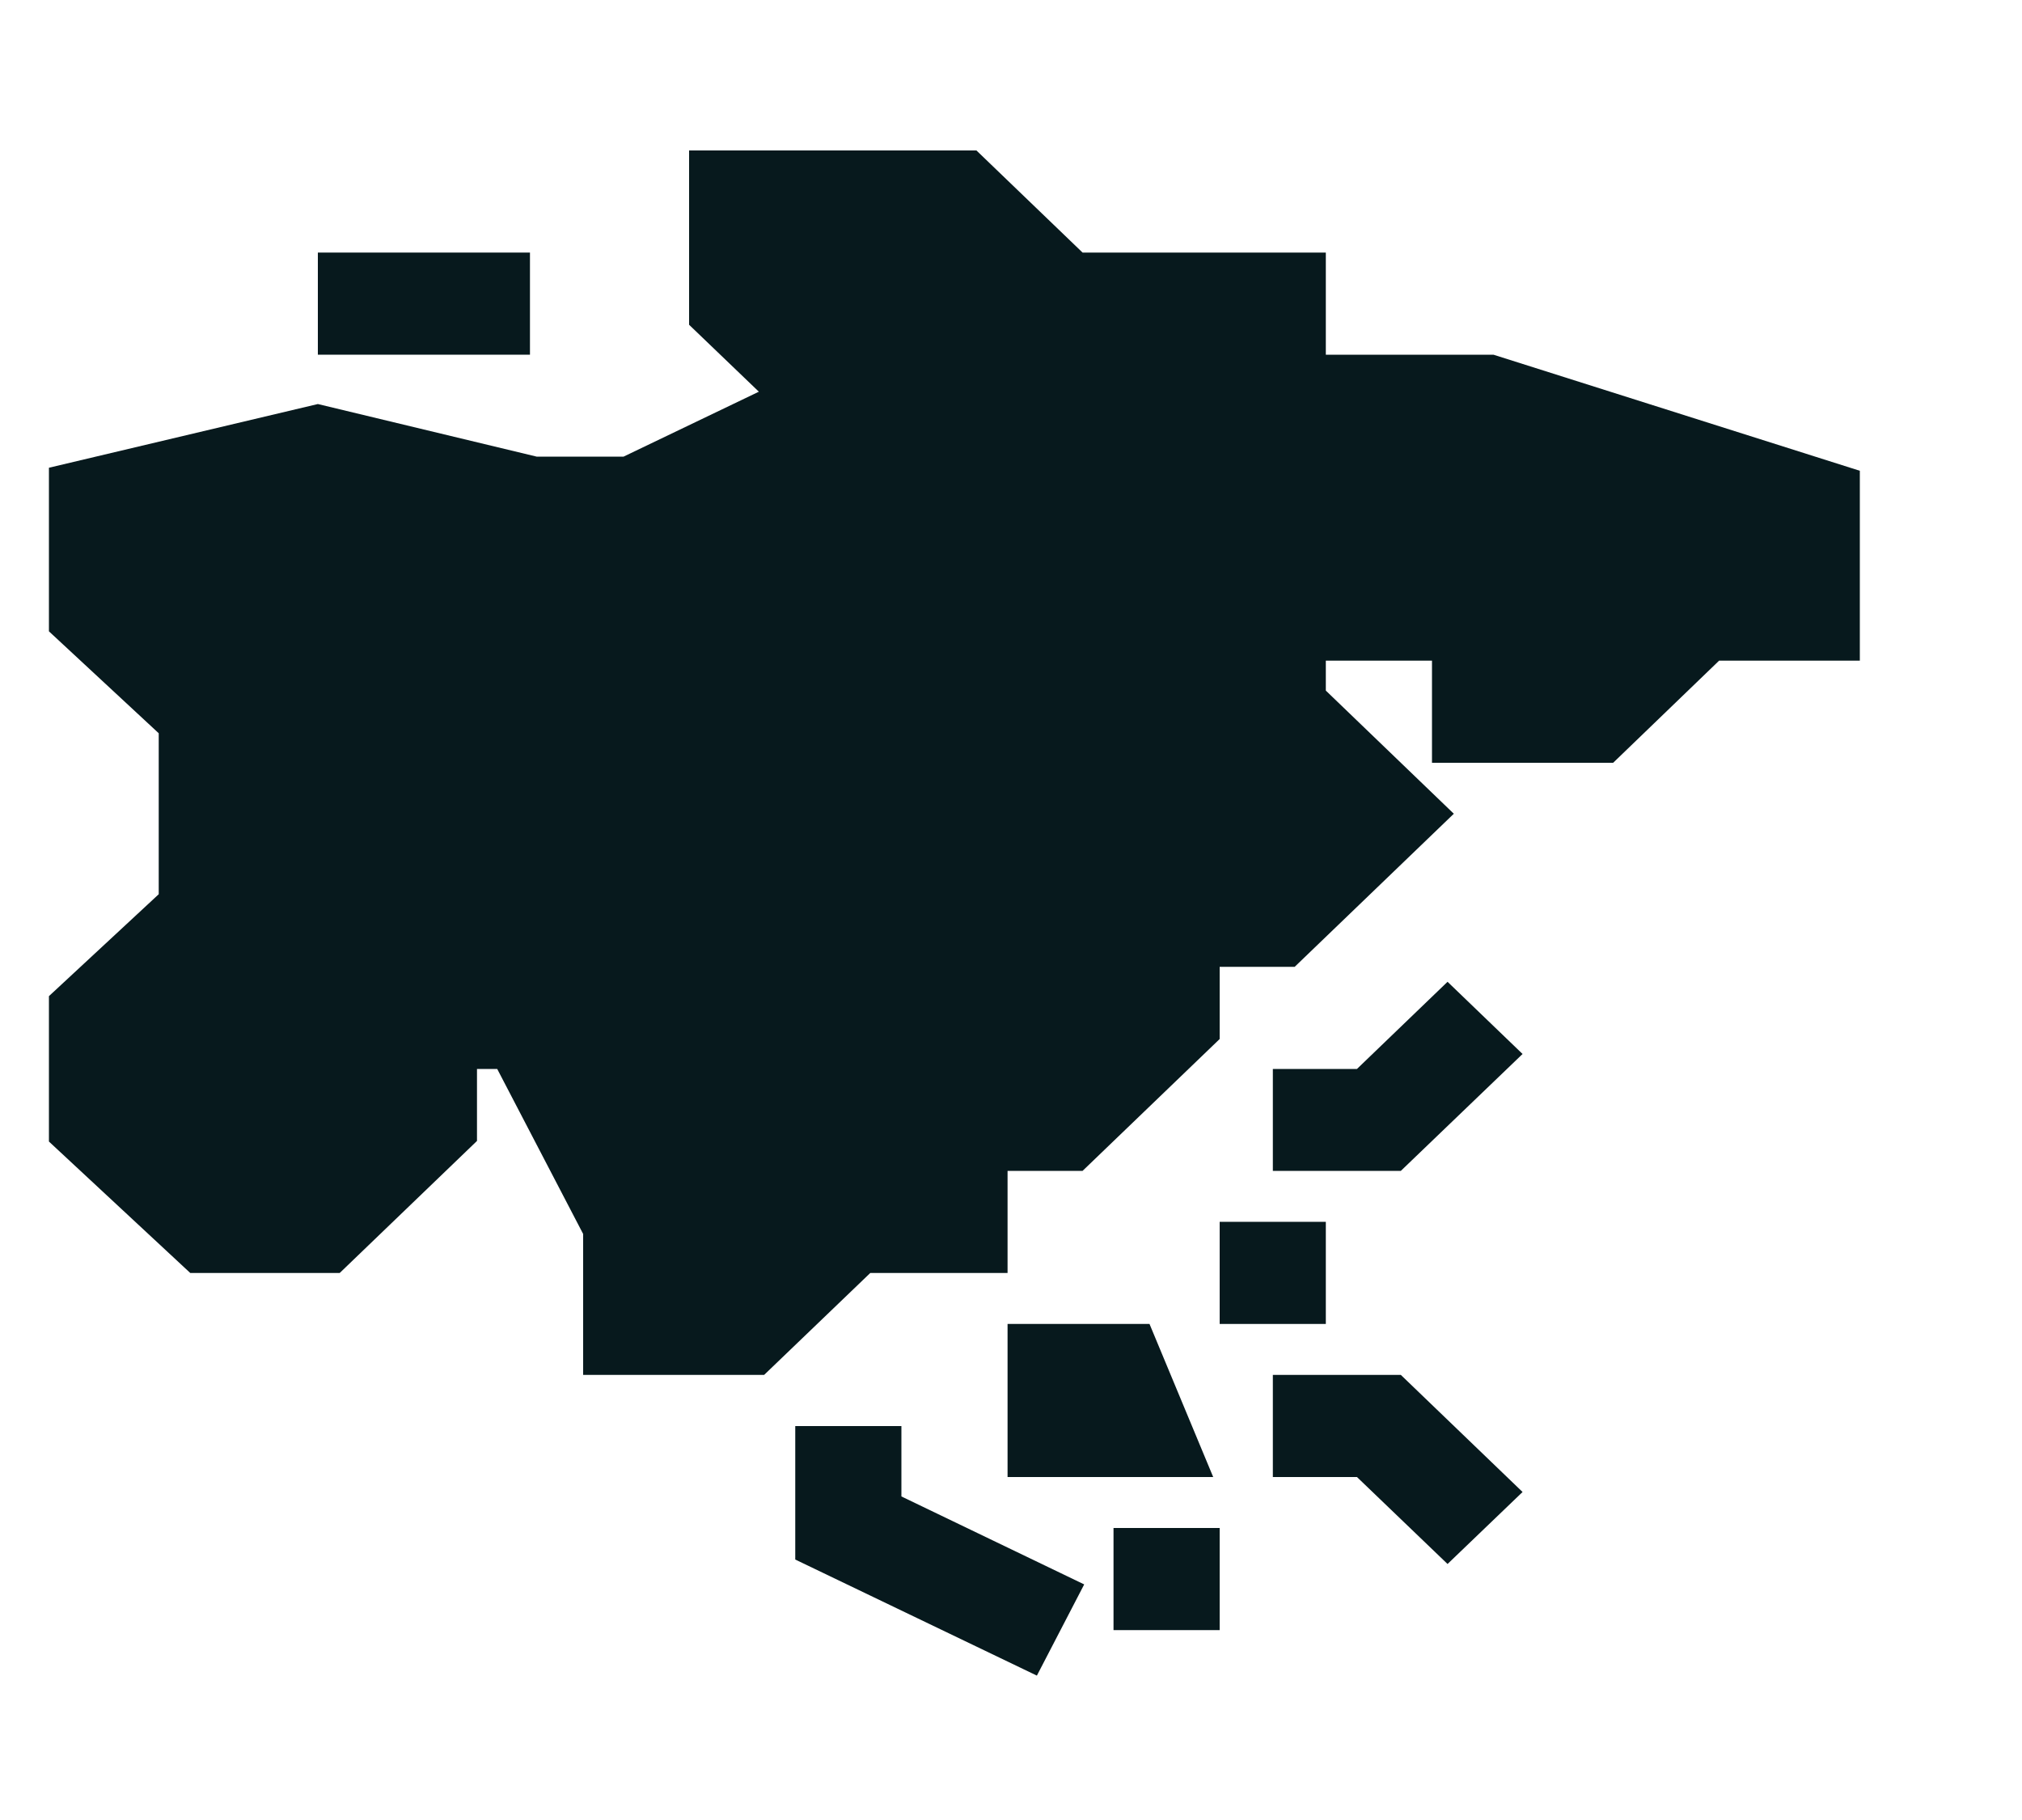 <svg width="10" height="9" viewBox="0 0 10 9" fill="none" xmlns="http://www.w3.org/2000/svg">
<path d="M3.779 6.799H2.884V6.102L2.459 5.286H2.359V5.642L1.68 6.295H0.941L0.242 5.645V4.926L0.785 4.422V3.626L0.242 3.122V2.313L1.572 1.998L2.654 2.258H3.084L3.753 1.937L3.408 1.606V0.744H4.829L5.354 1.249H6.557V1.754H7.386L9.198 2.328V3.267H8.502L7.978 3.772H7.082V3.267H6.557V3.415L7.19 4.024L6.403 4.781H6.032V5.138L5.354 5.79H4.983V6.295H4.304L3.779 6.799Z" fill="#07191D"/>
<path d="M1.572 1.249H2.621V1.754H1.572V1.249Z" fill="#07191D"/>
<path d="M6.928 5.79H6.295V5.286H6.711L7.159 4.855L7.53 5.212L6.928 5.79Z" fill="#07191D"/>
<path d="M7.159 7.734L6.711 7.304H6.295V6.799H6.928L7.53 7.378L7.159 7.734Z" fill="#07191D"/>
<path d="M5.507 7.556H6.032V8.061H5.507V7.556Z" fill="#07191D"/>
<path d="M6.032 6.042H6.557V6.547H6.032V6.042Z" fill="#07191D"/>
<path d="M6 7.304H4.983V6.547H5.685L6 7.304Z" fill="#07191D"/>
<path d="M5.128 8.286L3.933 7.712V7.052H4.458V7.4L5.362 7.835L5.128 8.286Z" fill="#07191D"/>
</svg>
